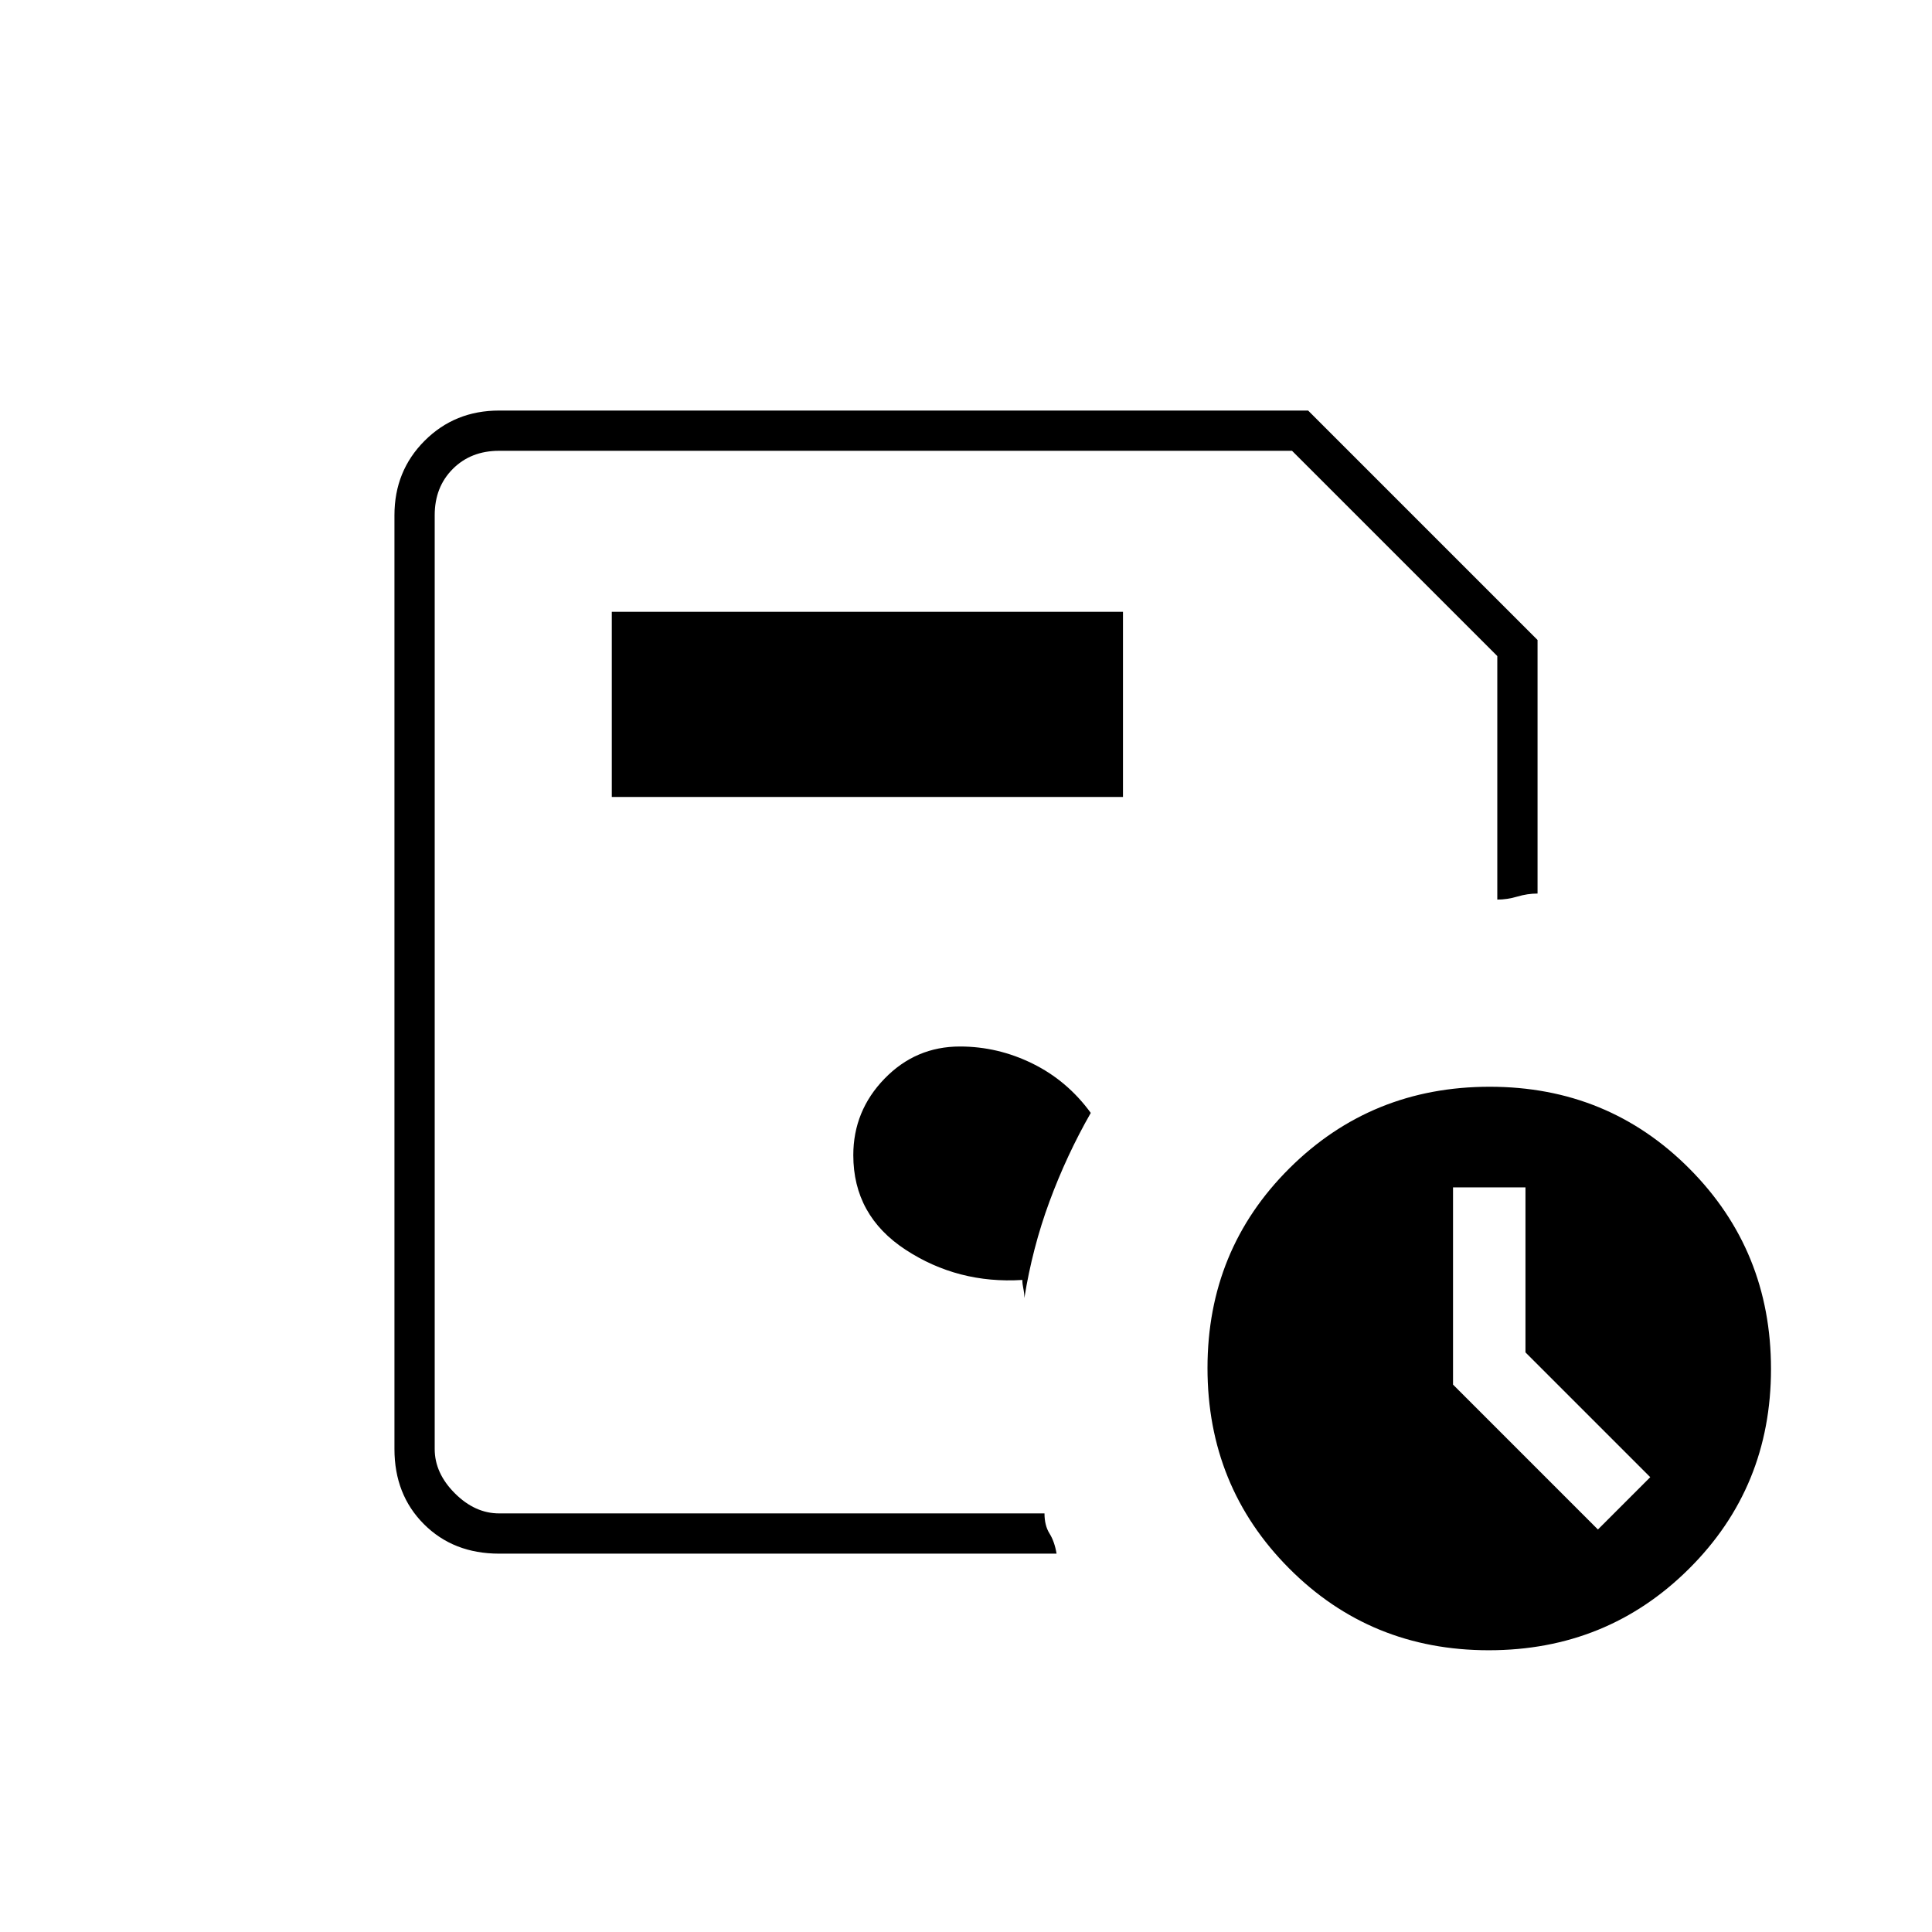 <svg xmlns="http://www.w3.org/2000/svg" height="20" viewBox="0 -960 960 960" width="20"><path d="M216-208v-528 528Zm32 20q-22.7 0-37.35-14.65Q196-217.3 196-240v-464q0-22 15-37t37-15h402l114 114v126q-5 0-10.03 1.5-5.04 1.5-9.97 1.5v-121L642-736H248q-14 0-23 9t-9 23v464q0 12 10 22t22 10h271q0 6 2.5 10t3.5 10H248Zm260-136q0 2 .5 4.29t.5 4.71q4-25 12.5-48t20.5-44q-11.66-16-28.91-24.5T477-440q-22 0-37.5 16T424-386q0 30 26 47t58 15Zm231.77 184q-58.77 0-99.27-40.73-40.5-40.72-40.5-99.5 0-58.77 40.73-99.27 40.72-40.5 99.5-40.5 58.77 0 99.27 40.73 40.5 40.72 40.5 99.5 0 58.77-40.73 99.27-40.72 40.5-99.5 40.5ZM758-288v-82h-36v98l72 72 26-26-62-62ZM304-564h254v-92H304v92Z"/></svg>